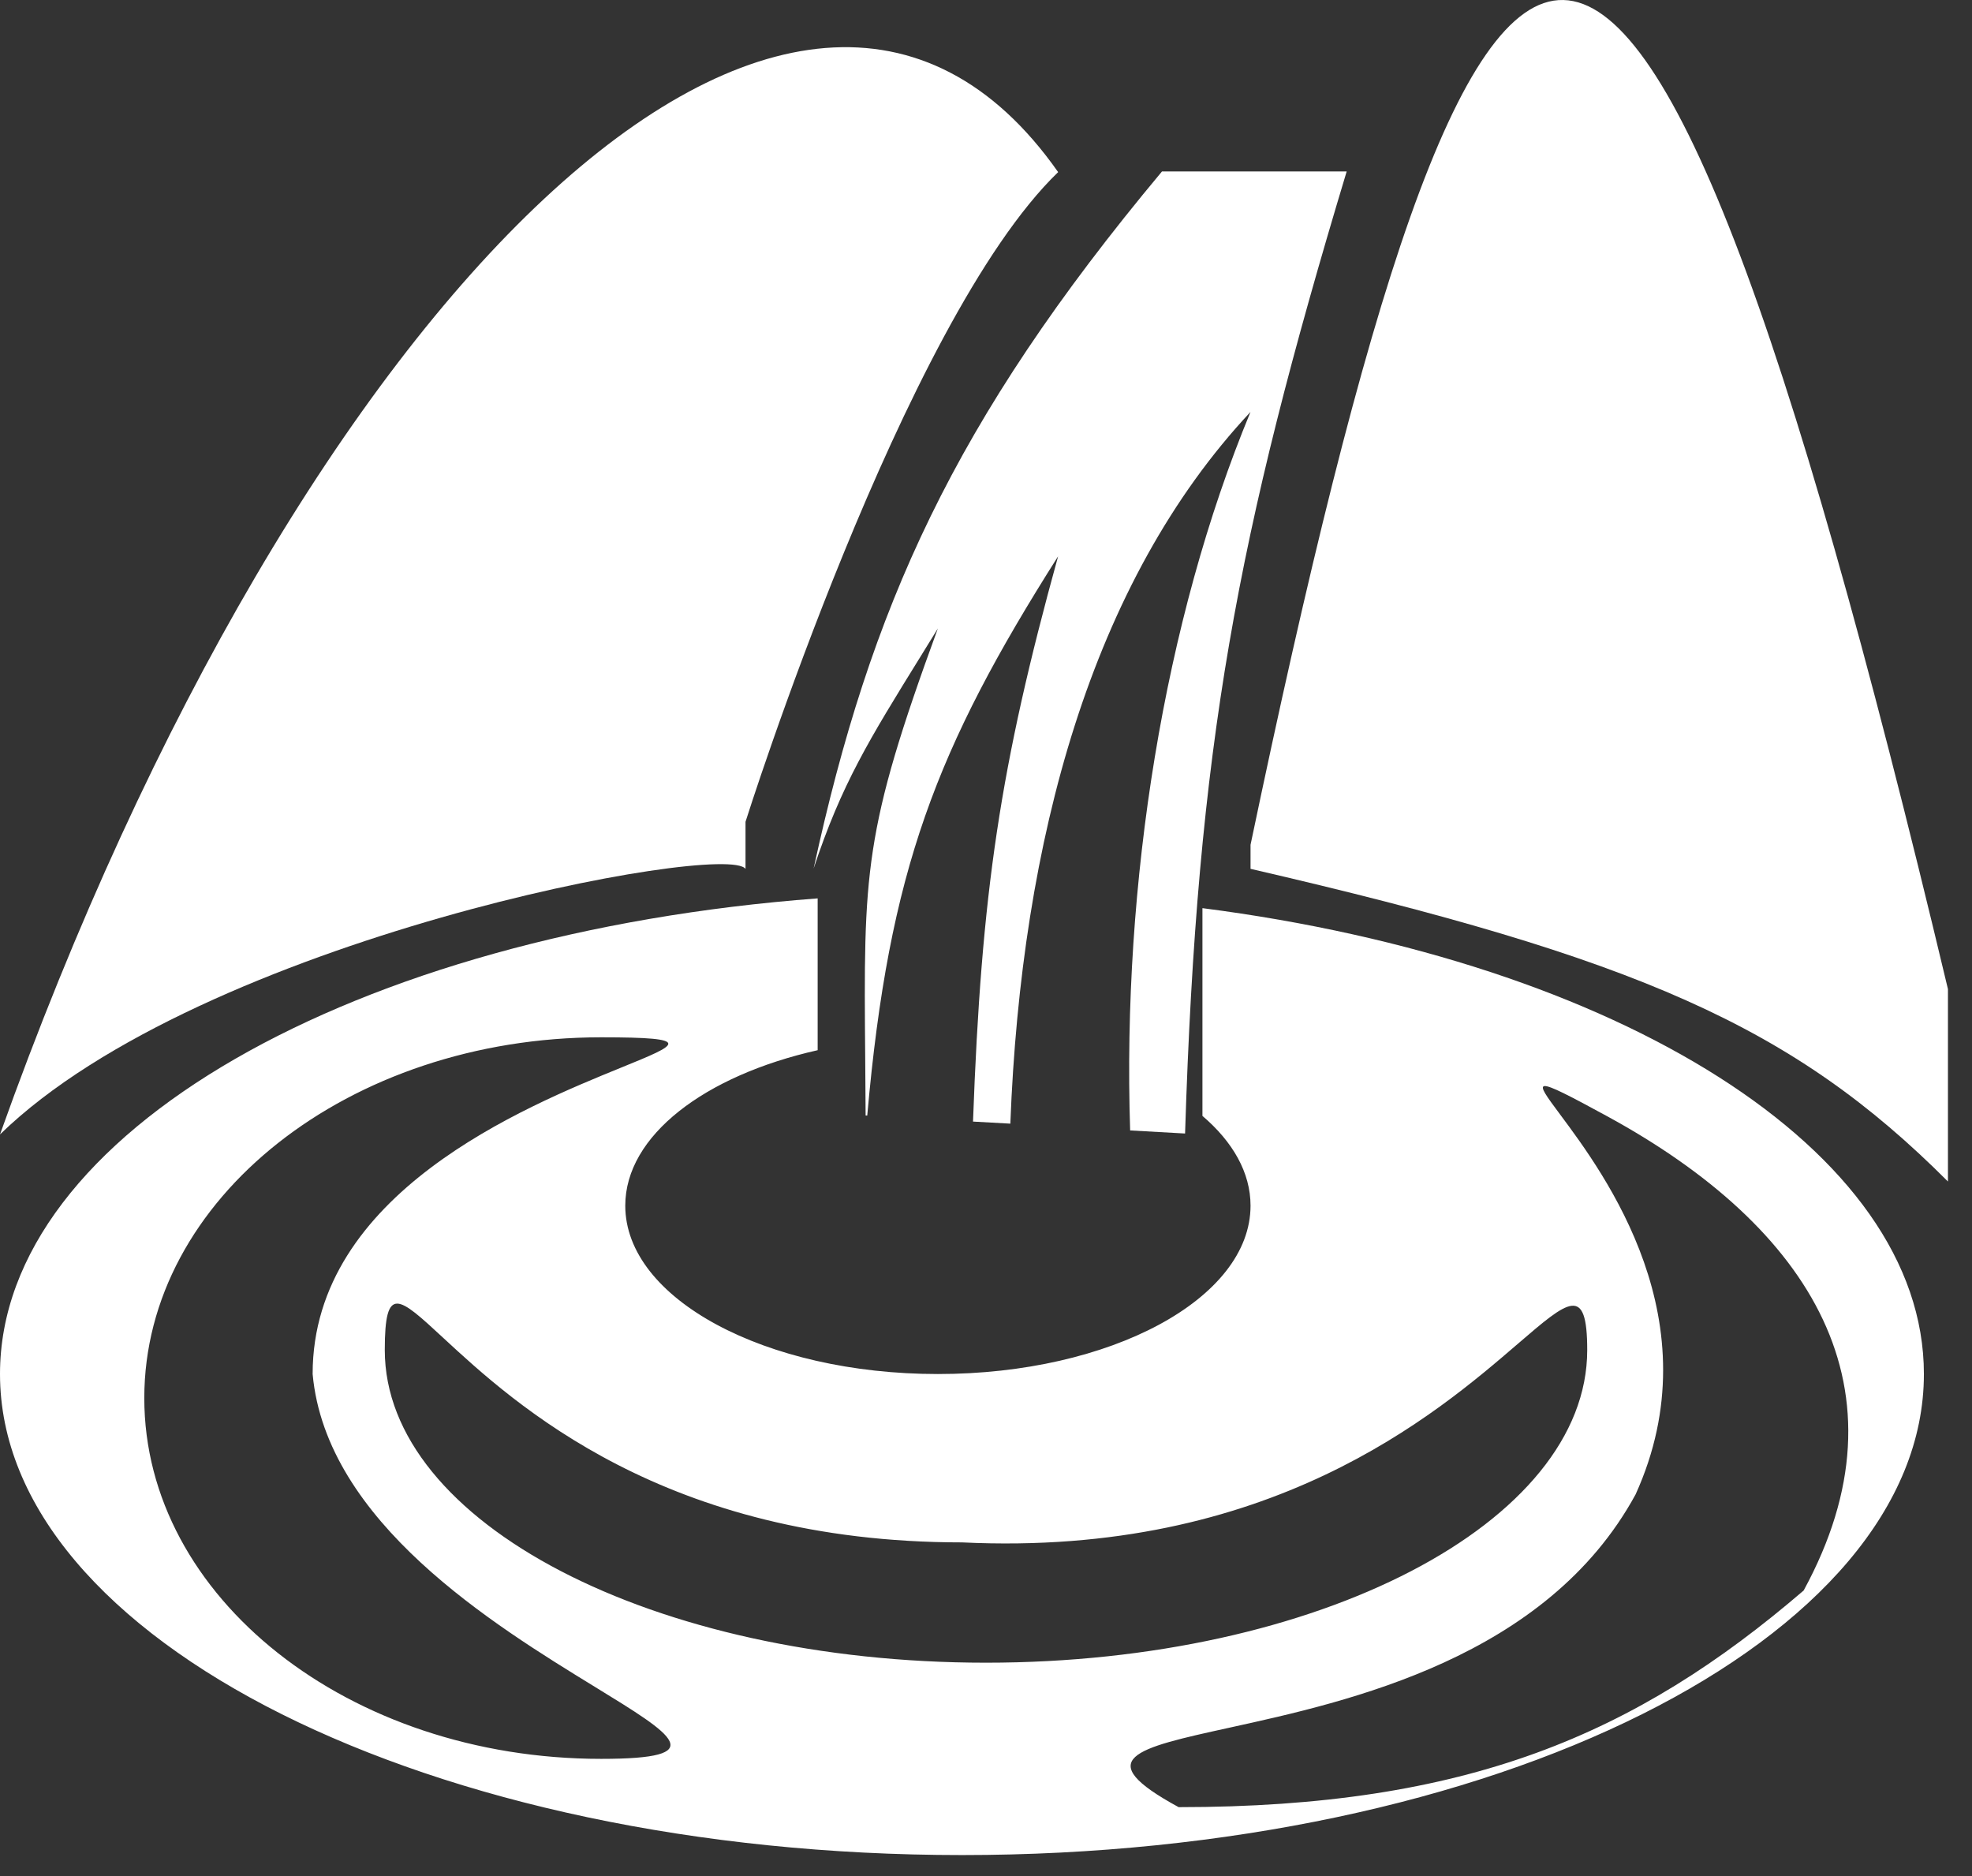 <svg width="41" height="39" viewBox="0 0 41 39" fill="none" xmlns="http://www.w3.org/2000/svg">
<rect x="0" y="0" width="41" height="39" fill="#333333" stroke="none"/>
<path fill-rule="evenodd" clip-rule="evenodd" d="M27.999 3.564H24.159C19.807 8.776 18.093 12.649 16.916 18.055C17.497 16.3 18.071 15.374 19.148 13.634C19.259 13.453 19.376 13.264 19.499 13.065C17.948 17.302 17.955 18.115 17.989 22.042C17.992 22.397 17.995 22.778 17.997 23.189L18.031 23.191C18.481 18.094 19.467 15.559 21.999 11.565C20.791 15.941 20.404 18.544 20.23 23.316L21.006 23.359C21.232 17.463 22.693 12.094 25.999 8.564C24.197 12.906 23.33 18.375 23.497 23.5L24.639 23.564C24.892 15.495 25.715 11.142 27.999 3.564Z" fill="white"/>
<path fill-rule="evenodd" clip-rule="evenodd" d="M20 38.564C31.046 38.564 40 34.087 40 28.564C40 23.904 33.626 19.989 25 18.879V23.198C25.633 23.738 26 24.378 26 25.064C26 26.997 23.09 28.564 19.5 28.564C15.91 28.564 13 26.997 13 25.064C13 23.608 14.651 22.36 17 21.832V18.676C7.377 19.399 0 23.551 0 28.564C0 34.087 8.954 38.564 20 38.564ZM6.5 28.564C6.78 31.642 10.269 33.78 12.368 35.067C14.02 36.079 14.81 36.564 12.5 36.564C7.253 36.564 3 33.206 3 29.064C3 24.922 7.253 21.564 12.5 21.564C14.461 21.564 14.118 21.704 12.919 22.192C10.911 23.01 6.5 24.806 6.5 28.564ZM32.434 23.165C33.357 24.405 35.638 27.471 34.005 31.068C32.152 34.469 28.044 35.371 25.552 35.918C23.608 36.345 22.647 36.556 24.505 37.568C30.5 37.568 34.005 36.064 37.5 33.064C39.777 28.885 37.653 25.514 33.413 23.204C31.816 22.334 31.877 22.416 32.434 23.165ZM33 28.065C33 31.655 27.404 34.565 20.5 34.565C13.596 34.565 8 31.654 8 28.064C8 26.688 8.289 26.955 9.211 27.808C10.694 29.179 13.813 32.064 20 32.064C26.4 32.373 29.855 29.4 31.561 27.933C32.614 27.027 33 26.695 33 28.065Z" fill="white"/>
<path d="M22 3.578C18.781 6.683 15.5 17.084 15.5 17.084V18.064C15.108 17.477 4.19 19.505 0 23.583C6.238 6.082 16.597 -4.114 22 3.578Z" fill="white"/>
<path d="M26 17.562C30.734 -5.059 33.777 -7.648 40.5 20.562V24.562C37.275 21.333 34.056 19.922 26 18.062V17.562Z" fill="white"/>
</svg>
